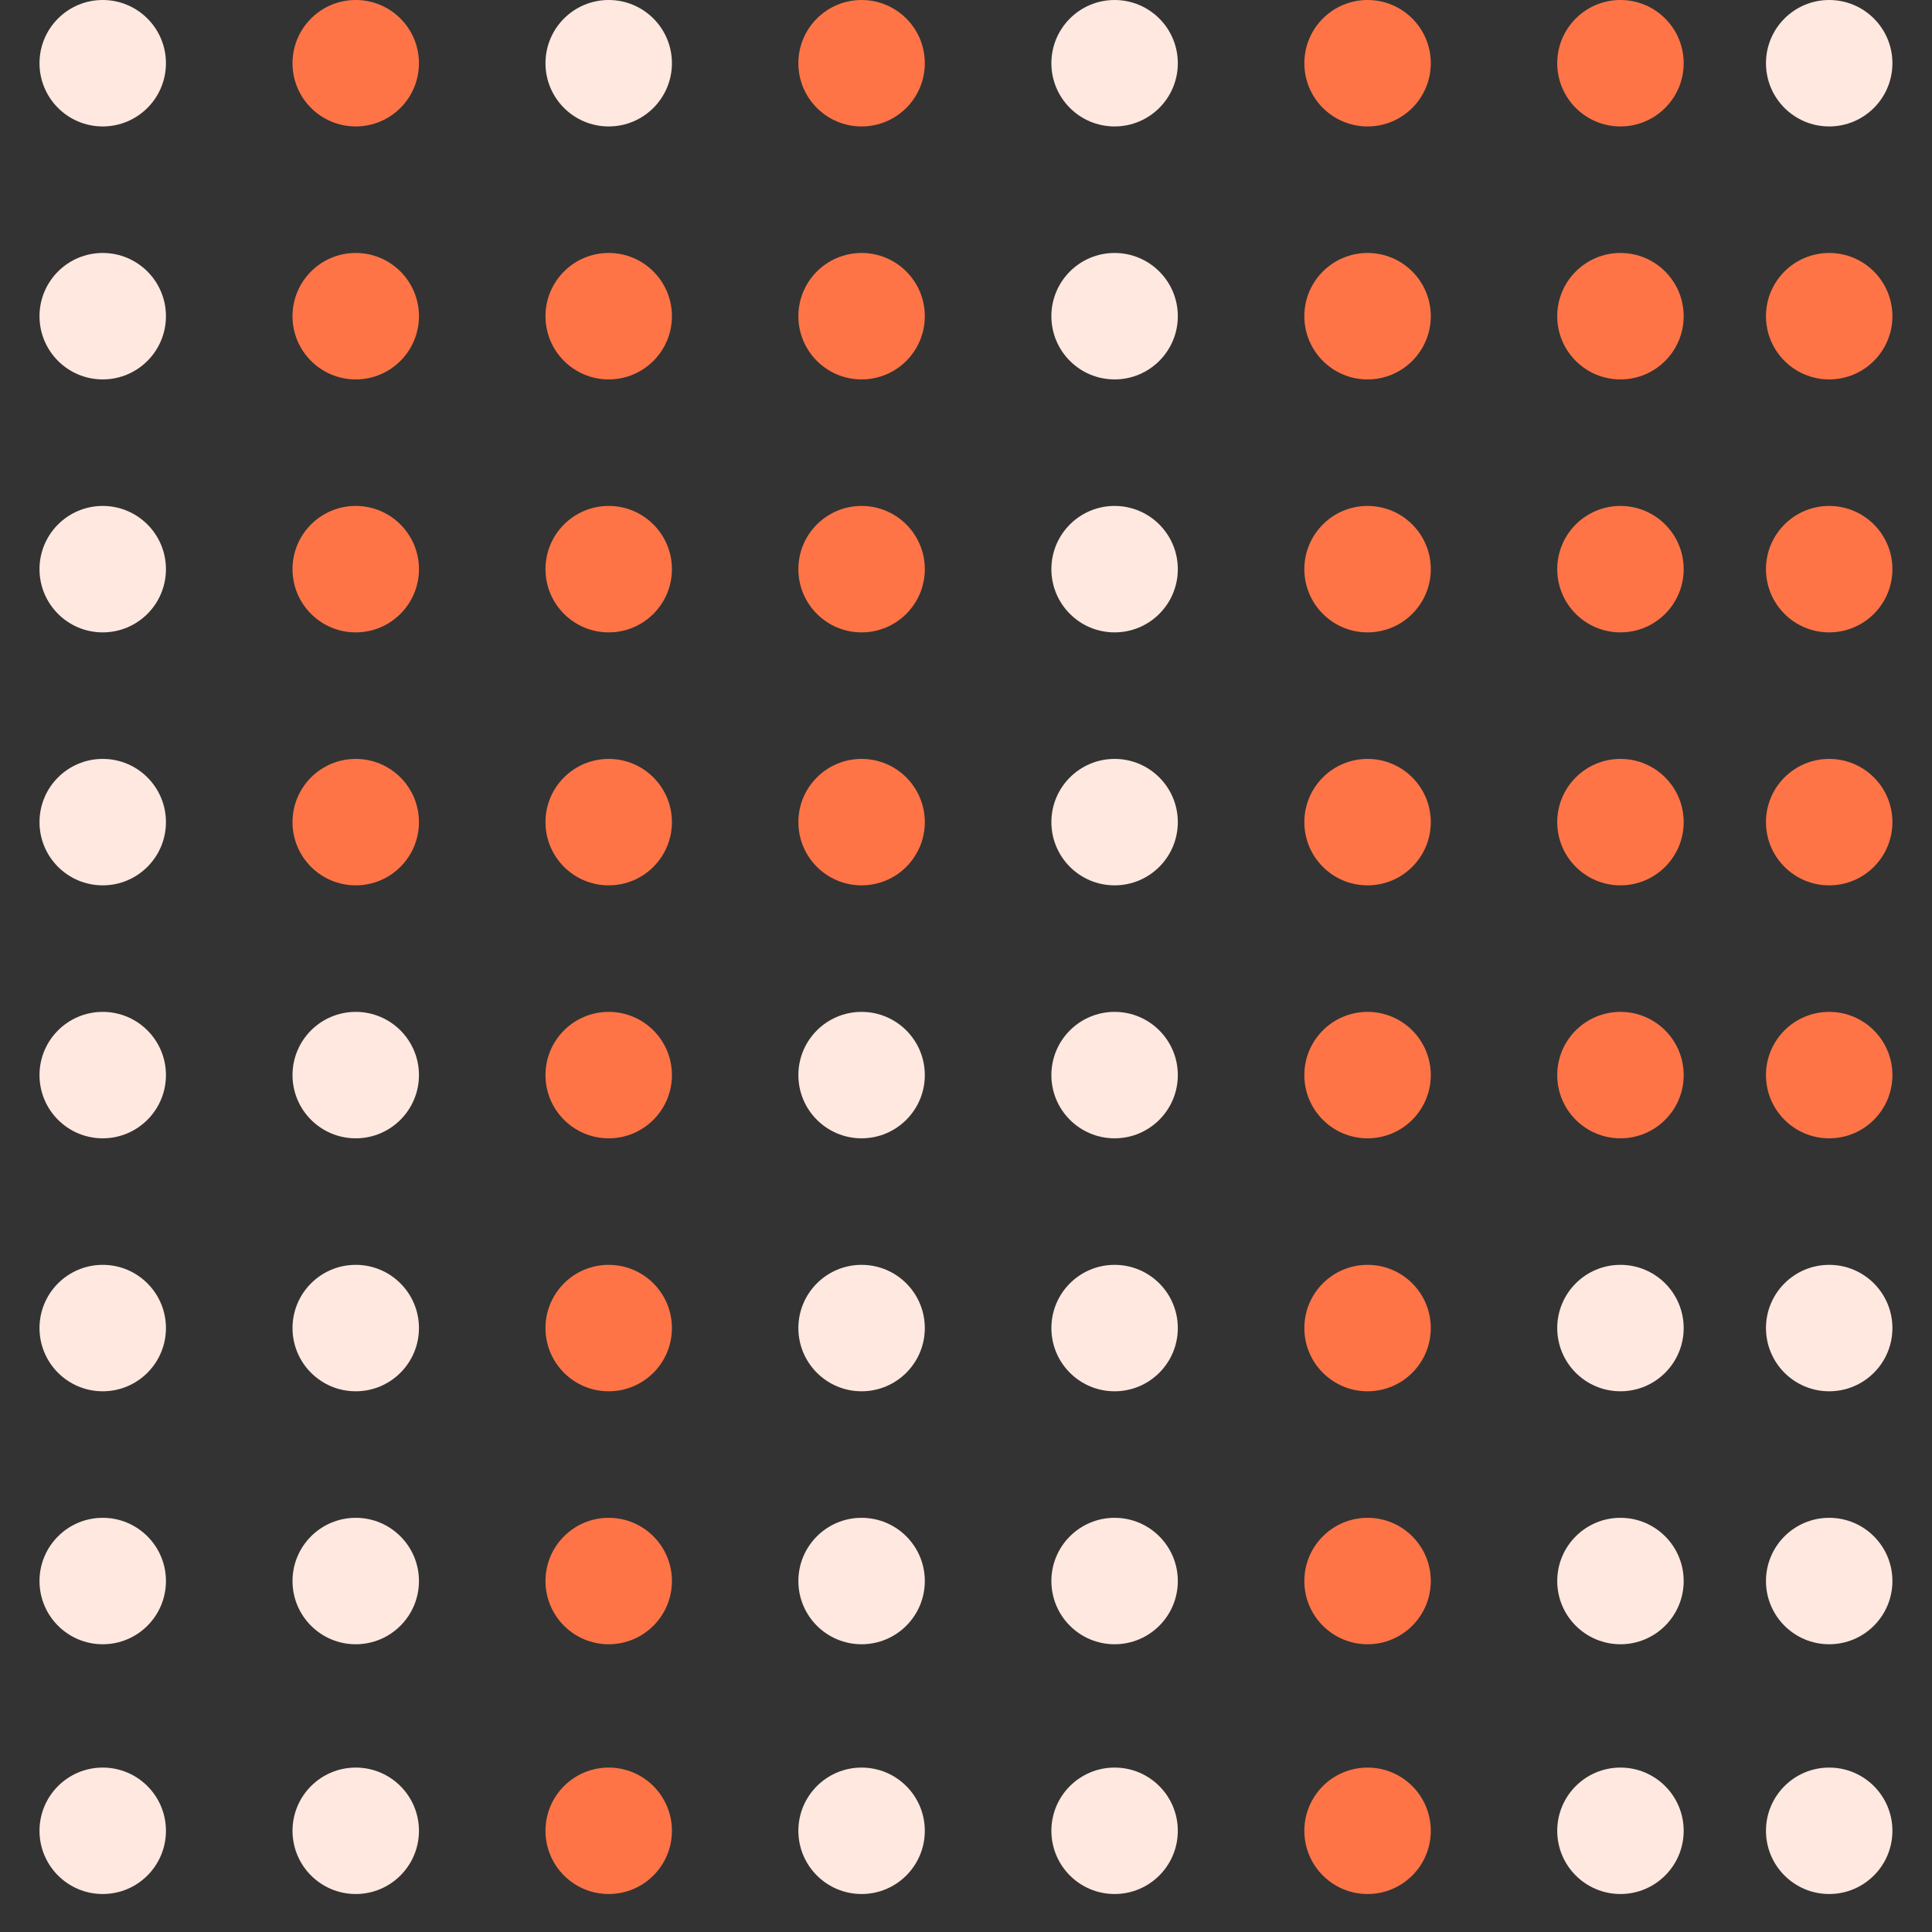 <svg width="47" height="47" viewBox="0 0 47 47" fill="none" xmlns="http://www.w3.org/2000/svg">
<rect x="0" y="0" width="47" height="47" fill="#333333" stroke="none"/>
<g id="Group 1000001304">
<circle id="Ellipse 146" cx="2.499" cy="7.692" r="1.538" fill="#FFE8DF"/>
<circle id="Ellipse 147" cx="2.499" cy="26.154" r="1.538" fill="#FFE8DF"/>
<circle id="Ellipse 148" cx="2.499" cy="32.308" r="1.538" fill="#FFE8DF"/>
<circle id="Ellipse 195" cx="2.499" cy="1.538" r="1.538" fill="#FFE8DF"/>
<circle id="Ellipse 149" cx="2.499" cy="38.462" r="1.538" fill="#FFE8DF"/>
<circle id="Ellipse 629" cx="2.499" cy="44.538" r="1.538" fill="#FFE8DF"/>
<circle id="Ellipse 150" cx="2.499" cy="13.846" r="1.538" fill="#FFE8DF"/>
<circle id="Ellipse 151" cx="2.499" cy="20" r="1.538" fill="#FFE8DF"/>
<circle id="Ellipse 152" cx="27.115" cy="26.154" r="1.538" transform="rotate(-90 27.115 26.154)" fill="#FFE8DF"/>
<ellipse id="Ellipse 155" cx="27.115" cy="32.308" rx="1.538" ry="1.538" transform="rotate(-90 27.115 32.308)" fill="#FFE8DF"/>
<ellipse id="Ellipse 196" cx="27.115" cy="1.538" rx="1.538" ry="1.538" transform="rotate(-90 27.115 1.538)" fill="#FFE8DF"/>
<ellipse id="Ellipse 194" cx="20.96" cy="32.308" rx="1.538" ry="1.538" transform="rotate(-90 20.96 32.308)" fill="#FFE8DF"/>
<ellipse id="Ellipse 156" cx="27.115" cy="38.462" rx="1.538" ry="1.538" transform="rotate(-90 27.115 38.462)" fill="#FFE8DF"/>
<ellipse id="Ellipse 630" cx="27.115" cy="44.538" rx="1.538" ry="1.538" transform="rotate(-90 27.115 44.538)" fill="#FFE8DF"/>
<ellipse id="Ellipse 158" cx="39.421" cy="32.308" rx="1.538" ry="1.538" transform="rotate(-90 39.421 32.308)" fill="#FFE8DF"/>
<ellipse id="Ellipse 637" cx="44.499" cy="32.308" rx="1.538" ry="1.538" transform="rotate(-90 44.499 32.308)" fill="#FFE8DF"/>
<ellipse id="Ellipse 638" cx="44.499" cy="1.538" rx="1.538" ry="1.538" transform="rotate(-90 44.499 1.538)" fill="#FFE8DF"/>
<ellipse id="Ellipse 160" cx="39.421" cy="38.462" rx="1.538" ry="1.538" transform="rotate(-90 39.421 38.462)" fill="#FFE8DF"/>
<ellipse id="Ellipse 639" cx="44.499" cy="38.462" rx="1.538" ry="1.538" transform="rotate(-90 44.499 38.462)" fill="#FFE8DF"/>
<ellipse id="Ellipse 632" cx="39.421" cy="44.538" rx="1.538" ry="1.538" transform="rotate(-90 39.421 44.538)" fill="#FFE8DF"/>
<ellipse id="Ellipse 640" cx="44.499" cy="44.538" rx="1.538" ry="1.538" transform="rotate(-90 44.499 44.538)" fill="#FFE8DF"/>
<circle id="Ellipse 163" cx="8.654" cy="26.154" r="1.538" fill="#FFE8DF"/>
<circle id="Ellipse 164" cx="8.654" cy="32.308" r="1.538" fill="#FFE8DF"/>
<circle id="Ellipse 165" cx="8.654" cy="38.462" r="1.538" fill="#FFE8DF"/>
<circle id="Ellipse 633" cx="8.654" cy="44.538" r="1.538" fill="#FFE8DF"/>
<ellipse id="Ellipse 168" cx="27.115" cy="20" rx="1.538" ry="1.538" transform="rotate(-90 27.115 20)" fill="#FFE8DF"/>
<ellipse id="Ellipse 170" cx="39.421" cy="20" rx="1.538" ry="1.538" transform="rotate(-90 39.421 20)" fill="#FF7446"/>
<circle id="Ellipse 201" cx="14.808" cy="1.538" r="1.538" fill="#FFE8DF"/>
<ellipse id="Ellipse 178" cx="27.115" cy="13.846" rx="1.538" ry="1.538" transform="rotate(-90 27.115 13.846)" fill="#FFE8DF"/>
<ellipse id="Ellipse 180" cx="39.421" cy="13.846" rx="1.538" ry="1.538" transform="rotate(-90 39.421 13.846)" fill="#FF7446"/>
<ellipse id="Ellipse 183" cx="27.115" cy="7.692" rx="1.538" ry="1.538" transform="rotate(-90 27.115 7.692)" fill="#FFE8DF"/>
<ellipse id="Ellipse 185" cx="39.421" cy="7.692" rx="1.538" ry="1.538" transform="rotate(-90 39.421 7.692)" fill="#FF7446"/>
<circle id="Ellipse 190" cx="20.96" cy="26.154" r="1.538" fill="#FFE8DF"/>
<circle id="Ellipse 192" cx="20.96" cy="38.462" r="1.538" fill="#FFE8DF"/>
<circle id="Ellipse 635" cx="20.96" cy="44.538" r="1.538" fill="#FFE8DF"/>
<g id="Group 1000001305">
<circle id="Ellipse 153" cx="33.269" cy="26.154" r="1.538" transform="rotate(-90 33.269 26.154)" fill="#FF7446"/>
<circle id="Ellipse 154" cx="39.421" cy="26.154" r="1.538" transform="rotate(-90 39.421 26.154)" fill="#FF7446"/>
<circle id="Ellipse 636" cx="44.499" cy="26.154" r="1.538" transform="rotate(-90 44.499 26.154)" fill="#FF7446"/>
<ellipse id="Ellipse 197" cx="20.96" cy="1.538" rx="1.538" ry="1.538" transform="rotate(-90 20.96 1.538)" fill="#FF7446"/>
<ellipse id="Ellipse 157" cx="33.269" cy="32.308" rx="1.538" ry="1.538" transform="rotate(-90 33.269 32.308)" fill="#FF7446"/>
<ellipse id="Ellipse 198" cx="33.269" cy="1.538" rx="1.538" ry="1.538" transform="rotate(-90 33.269 1.538)" fill="#FF7446"/>
<ellipse id="Ellipse 199" cx="39.421" cy="1.538" rx="1.538" ry="1.538" transform="rotate(-90 39.421 1.538)" fill="#FF7446"/>
<ellipse id="Ellipse 159" cx="33.269" cy="38.462" rx="1.538" ry="1.538" transform="rotate(-90 33.269 38.462)" fill="#FF7446"/>
<ellipse id="Ellipse 631" cx="33.269" cy="44.538" rx="1.538" ry="1.538" transform="rotate(-90 33.269 44.538)" fill="#FF7446"/>
<circle id="Ellipse 162" cx="8.654" cy="7.692" r="1.538" fill="#FF7446"/>
<circle id="Ellipse 200" cx="8.654" cy="1.538" r="1.538" fill="#FF7446"/>
<circle id="Ellipse 166" cx="8.654" cy="13.846" r="1.538" fill="#FF7446"/>
<circle id="Ellipse 167" cx="8.654" cy="20" r="1.538" fill="#FF7446"/>
<ellipse id="Ellipse 169" cx="33.269" cy="20" rx="1.538" ry="1.538" transform="rotate(-90 33.269 20)" fill="#FF7446"/>
<ellipse id="Ellipse 641" cx="44.499" cy="20" rx="1.538" ry="1.538" transform="rotate(-90 44.499 20)" fill="#FF7446"/>
<circle id="Ellipse 172" cx="14.808" cy="7.692" r="1.538" fill="#FF7446"/>
<circle id="Ellipse 173" cx="14.808" cy="26.154" r="1.538" fill="#FF7446"/>
<circle id="Ellipse 174" cx="14.808" cy="32.308" r="1.538" fill="#FF7446"/>
<circle id="Ellipse 175" cx="14.808" cy="38.462" r="1.538" fill="#FF7446"/>
<circle id="Ellipse 634" cx="14.808" cy="44.538" r="1.538" fill="#FF7446"/>
<circle id="Ellipse 176" cx="14.808" cy="13.846" r="1.538" fill="#FF7446"/>
<circle id="Ellipse 177" cx="14.808" cy="20" r="1.538" fill="#FF7446"/>
<ellipse id="Ellipse 179" cx="33.269" cy="13.846" rx="1.538" ry="1.538" transform="rotate(-90 33.269 13.846)" fill="#FF7446"/>
<ellipse id="Ellipse 642" cx="44.499" cy="13.846" rx="1.538" ry="1.538" transform="rotate(-90 44.499 13.846)" fill="#FF7446"/>
<circle id="Ellipse 182" cx="20.96" cy="20" r="1.538" fill="#FF7446"/>
<ellipse id="Ellipse 184" cx="33.269" cy="7.692" rx="1.538" ry="1.538" transform="rotate(-90 33.269 7.692)" fill="#FF7446"/>
<ellipse id="Ellipse 643" cx="44.499" cy="7.692" rx="1.538" ry="1.538" transform="rotate(-90 44.499 7.692)" fill="#FF7446"/>
<circle id="Ellipse 189" cx="20.96" cy="7.692" r="1.538" fill="#FF7446"/>
<circle id="Ellipse 193" cx="20.96" cy="13.846" r="1.538" fill="#FF7446"/>
</g>
</g>
</svg>
